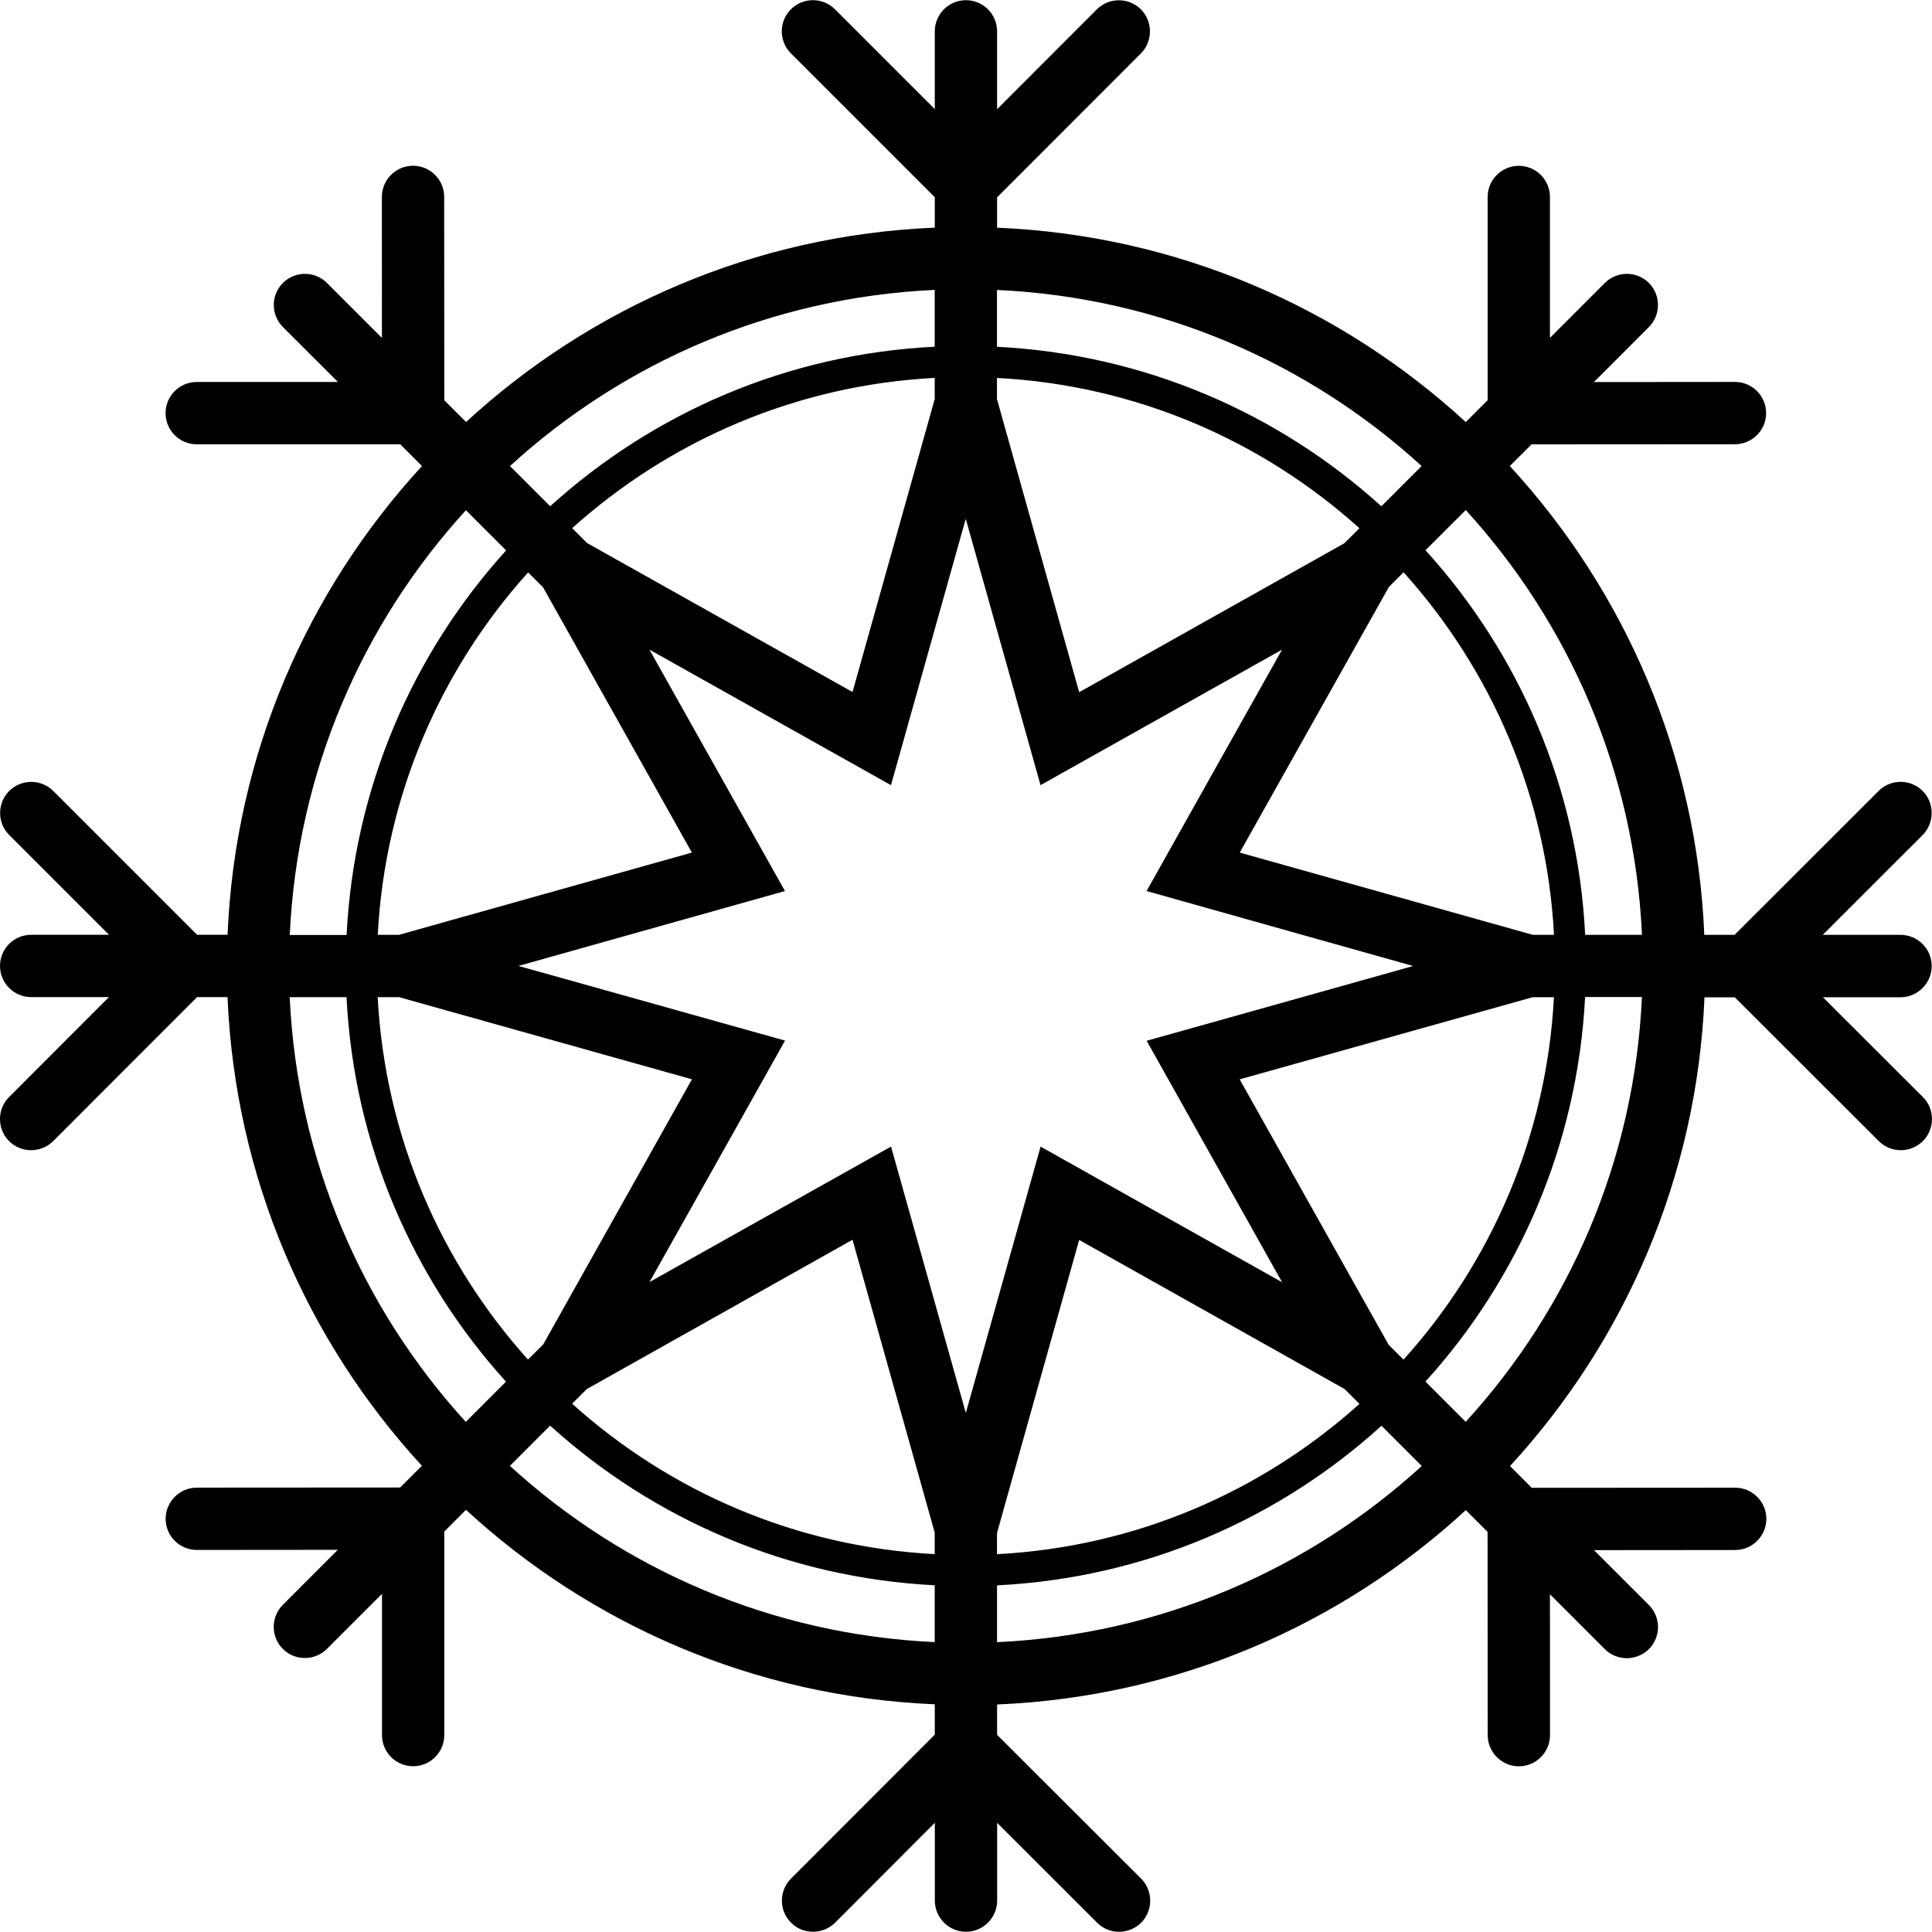 <?xml version="1.0" encoding="iso-8859-1"?>
<!-- Generator: Adobe Illustrator 16.0.0, SVG Export Plug-In . SVG Version: 6.00 Build 0)  -->
<!DOCTYPE svg PUBLIC "-//W3C//DTD SVG 1.1//EN" "http://www.w3.org/Graphics/SVG/1.1/DTD/svg11.dtd">
<svg version="1.1" id="Capa_1" xmlns="http://www.w3.org/2000/svg" xmlns:xlink="http://www.w3.org/1999/xlink" x="0px" y="0px"
	 width="31.004px" height="31.003px" viewBox="0 0 31.004 31.003" style="enable-background:new 0 0 31.004 31.003;"
	 xml:space="preserve">
<g>
	<path d="M30.999,15.502c0-0.275-0.224-0.5-0.5-0.5h-1.248l1.603-1.602c0.193-0.195,0.193-0.513,0-0.707
		c-0.195-0.195-0.514-0.195-0.707,0l-2.311,2.309H27.35c-0.121-2.896-1.281-5.523-3.121-7.523l0.349-0.348l3.264-0.002
		c0.276,0,0.5-0.225,0.5-0.5s-0.224-0.5-0.5-0.5l0,0l-2.263,0.002l0.882-0.883c0.194-0.195,0.194-0.512,0-0.707
		c-0.194-0.195-0.513-0.195-0.707,0l-0.881,0.881V3.161c0-0.276-0.224-0.5-0.5-0.5c-0.274,0-0.5,0.224-0.5,0.5v3.262l-0.351,0.35
		c-2-1.838-4.625-2.998-7.521-3.119V3.167l2.308-2.31c0.193-0.194,0.193-0.512,0-0.707c-0.195-0.194-0.514-0.194-0.707,0
		l-1.601,1.603V0.503c0-0.275-0.224-0.5-0.5-0.5s-0.5,0.225-0.5,0.5v1.248l-1.602-1.602c-0.195-0.195-0.512-0.195-0.707,0
		c-0.195,0.194-0.195,0.512,0,0.707l2.309,2.309v0.488c-2.896,0.121-5.522,1.279-7.522,3.119L7.13,6.423L7.128,3.16
		c0-0.276-0.224-0.5-0.5-0.5l0,0c-0.276,0-0.5,0.225-0.5,0.5l0.001,2.263L5.247,4.541c-0.195-0.195-0.512-0.195-0.707,0
		c-0.195,0.194-0.195,0.512,0,0.707L5.423,6.13H3.157c-0.276,0-0.5,0.224-0.5,0.5c0,0.276,0.224,0.5,0.5,0.5h3.266l0.349,0.349
		c-1.84,2-2.999,4.627-3.12,7.522H3.163l-2.308-2.308c-0.195-0.194-0.512-0.194-0.707,0c-0.195,0.195-0.195,0.513,0,0.707
		l1.601,1.601H0.5c-0.276,0-0.5,0.224-0.5,0.5s0.224,0.5,0.5,0.5h1.248l-1.602,1.604c-0.195,0.193-0.195,0.512,0,0.707
		c0.098,0.098,0.226,0.146,0.354,0.146s0.256-0.049,0.354-0.146l2.309-2.311h0.488c0.122,2.896,1.28,5.521,3.119,7.521l-0.348,0.349
		l-3.264,0.002c-0.276,0-0.5,0.227-0.5,0.5c0,0.276,0.224,0.5,0.5,0.5l0,0l2.263-0.002l-0.882,0.883
		c-0.195,0.194-0.195,0.514,0,0.707c0.098,0.1,0.226,0.146,0.354,0.146s0.256-0.049,0.354-0.146l0.883-0.883v2.266
		c0,0.276,0.224,0.5,0.5,0.5s0.5-0.224,0.5-0.5v-3.266l0.348-0.349c2,1.842,4.627,3,7.523,3.121v0.487l-2.307,2.31
		c-0.195,0.194-0.195,0.513,0,0.707C12.792,30.954,12.92,31,13.048,31s0.256-0.049,0.354-0.146l1.6-1.603V30.5
		c0,0.275,0.224,0.5,0.5,0.5s0.5-0.225,0.5-0.5v-1.248l1.604,1.603c0.193,0.194,0.512,0.194,0.707,0
		c0.193-0.194,0.193-0.513,0-0.707l-2.312-2.308v-0.487c2.896-0.121,5.522-1.279,7.522-3.119l0.349,0.349l0.002,3.262
		c0,0.276,0.226,0.5,0.5,0.5l0,0c0.276,0,0.5-0.225,0.5-0.5l-0.001-2.261l0.88,0.88c0.099,0.1,0.228,0.146,0.354,0.146
		s0.256-0.049,0.354-0.146c0.195-0.193,0.195-0.512,0-0.707l-0.881-0.881l2.266-0.002c0.275,0,0.5-0.226,0.5-0.5
		c0-0.275-0.225-0.5-0.5-0.5l0,0l-3.265,0.002l-0.349-0.349c1.84-2,3-4.627,3.121-7.522h0.487l2.31,2.307
		c0.098,0.098,0.226,0.146,0.354,0.146s0.256-0.05,0.354-0.146c0.194-0.195,0.194-0.515,0-0.707l-1.604-1.601H30.5
		C30.775,16.002,30.999,15.777,30.999,15.502z M24.598,15.002l-4.703-1.32l2.393-4.262l0.236-0.236
		c1.406,1.562,2.297,3.586,2.414,5.818H24.598z M22.678,15.502l-1.781,0.5l-2.496,0.7l1.271,2.266l0.903,1.609l-1.614-0.906
		l-2.262-1.271l-0.7,2.494l-0.5,1.78l-0.5-1.78l-0.7-2.494l-2.267,1.271l-1.609,0.903l0.906-1.613l1.269-2.262L10.103,16
		L8.32,15.501l1.779-0.5l2.498-0.702l-1.27-2.262l-0.905-1.612l1.611,0.904l2.265,1.271l0.7-2.494l0.5-1.78l0.5,1.78l0.7,2.494
		l2.261-1.269l1.615-0.906l-0.902,1.606L18.4,14.299l2.498,0.703L22.678,15.502z M21.572,8.719l-4.254,2.389l-1.319-4.703v-0.34
		c2.231,0.117,4.255,1.006,5.817,2.412L21.572,8.719z M15,6.404l-1.319,4.701l-4.259-2.39l-0.24-0.239
		C10.743,7.072,12.768,6.182,15,6.064V6.404z M8.714,9.424l2.389,4.258l-4.701,1.32h-0.34c0.117-2.23,1.008-4.257,2.413-5.816
		L8.714,9.424z M6.404,16.002l4.7,1.318l-2.387,4.255l-0.244,0.243c-1.404-1.562-2.294-3.586-2.412-5.816H6.404z M9.417,22.291
		l4.264-2.396l1.319,4.7v0.345c-2.232-0.117-4.258-1.008-5.819-2.414L9.417,22.291z M16,24.599l1.318-4.701l4.26,2.393l0.238,0.238
		c-1.562,1.404-3.586,2.295-5.817,2.412L16,24.599L16,24.599z M22.284,21.58l-2.39-4.259l4.701-1.318h0.342
		c-0.117,2.23-1.008,4.257-2.414,5.816L22.284,21.58z M26.35,15.002h-0.912c-0.117-2.37-1.063-4.52-2.562-6.172l0.646-0.645
		C25.182,10.004,26.229,12.381,26.35,15.002z M22.814,7.479l-0.646,0.646c-1.65-1.495-3.801-2.44-6.169-2.56V4.653
		C18.619,4.773,20.996,5.818,22.814,7.479z M15,4.652v0.912c-2.37,0.117-4.519,1.063-6.171,2.56L8.184,7.479
		C10.001,5.818,12.378,4.773,15,4.652z M7.477,8.188l0.645,0.645c-1.496,1.65-2.441,3.802-2.56,6.171H4.65
		C4.771,12.381,5.817,10.005,7.477,8.188z M4.649,16.002h0.912c0.118,2.369,1.064,4.521,2.559,6.17l-0.645,0.646
		C5.816,21,4.771,18.623,4.649,16.002z M8.183,23.524l0.645-0.646C10.48,24.374,12.63,25.32,15,25.44v0.912
		C12.378,26.231,10.001,25.185,8.183,23.524z M16,26.353v-0.912c2.37-0.117,4.52-1.063,6.17-2.561l0.646,0.646
		C20.997,25.187,18.62,26.231,16,26.353z M23.521,22.817l-0.646-0.646c1.496-1.649,2.44-3.802,2.562-6.171h0.912
		C26.229,18.624,25.182,21,23.521,22.817z"/>
</g>
<g>
</g>
<g>
</g>
<g>
</g>
<g>
</g>
<g>
</g>
<g>
</g>
<g>
</g>
<g>
</g>
<g>
</g>
<g>
</g>
<g>
</g>
<g>
</g>
<g>
</g>
<g>
</g>
<g>
</g>
</svg>
